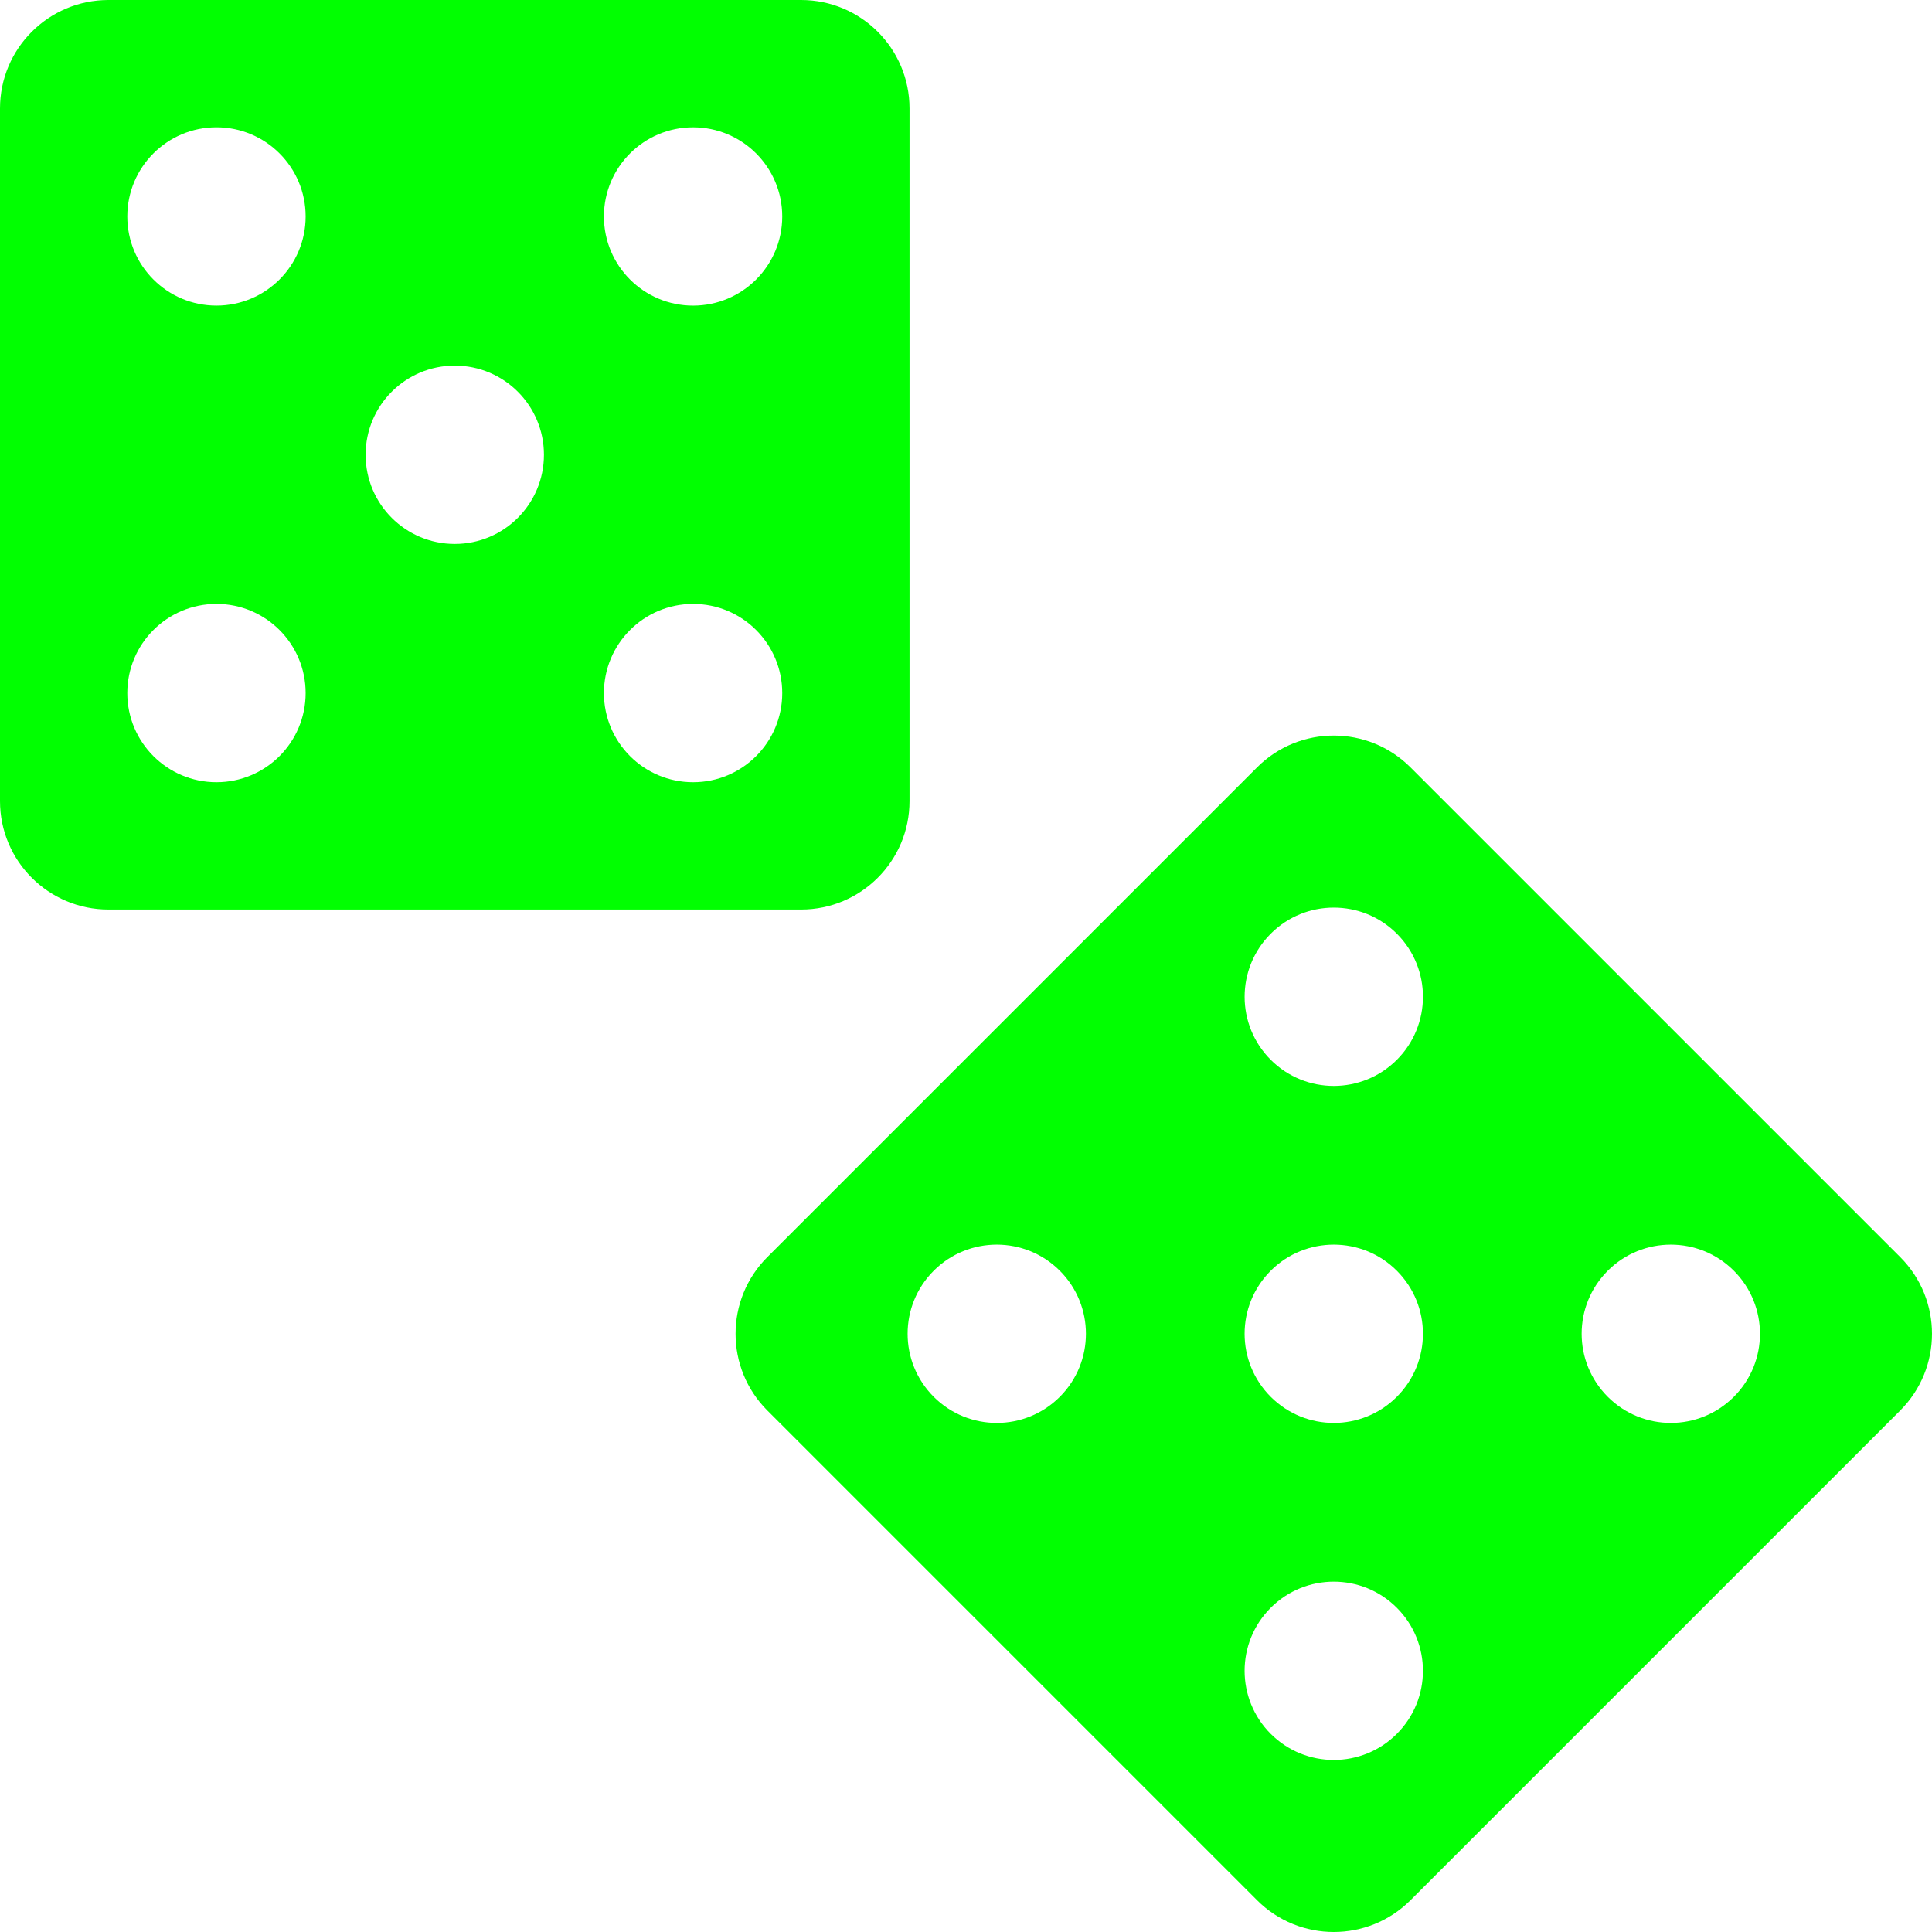 <?xml version="1.0" encoding="UTF-8" standalone="no"?>
<!-- Created with Inkscape (http://www.inkscape.org/) -->

<svg
   xmlns:dc="http://purl.org/dc/elements/1.1/"
   xmlns:cc="http://creativecommons.org/ns#"
   xmlns:rdf="http://www.w3.org/1999/02/22-rdf-syntax-ns#"
   xmlns:svg="http://www.w3.org/2000/svg"
   xmlns="http://www.w3.org/2000/svg"
   version="1.0"
   width="100"
   height="100"
   viewBox="0 0 100 100"
   id="Layer_1"
   xml:space="preserve"><defs
   id="defs6858" />
<path
   d="M 41.464,0 H 5.614 C 2.514,0 0,2.513 0,5.614 v 35.85 c 0,3.1 2.514,5.614 5.614,5.614 h 35.85 c 3.101,0 5.613,-2.514 5.613,-5.614 V 5.614 C 47.077,2.513 44.564,0 41.464,0 z m -30.26,6.588 c 2.549,0 4.615,2.066 4.615,4.615 0,2.549 -2.066,4.615 -4.615,4.615 -2.549,0 -4.615,-2.066 -4.615,-4.615 0,-2.549 2.066,-4.615 4.615,-4.615 z m 0,33.9 c -2.549,0 -4.615,-2.066 -4.615,-4.615 0,-2.549 2.066,-4.615 4.615,-4.615 2.549,0 4.615,2.066 4.615,4.615 0,2.549 -2.066,4.615 -4.615,4.615 z M 23.539,28.154 c -2.549,0 -4.615,-2.066 -4.615,-4.615 0,-2.549 2.066,-4.615 4.615,-4.615 2.549,0 4.615,2.066 4.615,4.615 0,2.549 -2.066,4.615 -4.615,4.615 z m 12.335,12.334 c -2.55,0 -4.615,-2.066 -4.615,-4.615 0,-2.549 2.065,-4.615 4.615,-4.615 2.549,0 4.614,2.066 4.614,4.615 0,2.549 -2.065,4.615 -4.614,4.615 z m 0,-24.669 c -2.55,0 -4.615,-2.066 -4.615,-4.615 0,-2.549 2.065,-4.615 4.615,-4.615 2.549,0 4.614,2.066 4.614,4.615 0,2.549 -2.065,4.615 -4.614,4.615 z"
   id="path6852"
   style="fill:#01ff01;fill-opacity:1" />
<path
   d="M 98.356,65.067 73.006,39.718 c -2.192,-2.193 -5.747,-2.193 -7.939,0 l -25.35,25.35 c -2.192,2.192 -2.192,5.747 0,7.939 l 25.35,25.35 c 2.192,2.191 5.747,2.191 7.939,0 l 25.35,-25.35 c 2.192,-2.193 2.192,-5.748 0,-7.94 z M 72.301,48.329 c 1.802,1.802 1.802,4.724 0,6.527 -1.803,1.802 -4.725,1.802 -6.527,0 -1.803,-1.803 -1.803,-4.725 0,-6.527 1.803,-1.802 4.724,-1.802 6.527,0 z M 48.33,72.3 c -1.803,-1.803 -1.803,-4.725 0,-6.527 1.802,-1.802 4.724,-1.802 6.526,0 1.802,1.803 1.802,4.725 0,6.527 -1.802,1.802 -4.724,1.802 -6.526,0 z m 17.443,-10e-4 c -1.803,-1.802 -1.803,-4.724 0,-6.526 1.803,-1.802 4.725,-1.802 6.527,0 1.802,1.803 1.802,4.725 0,6.526 -1.802,1.803 -4.724,1.803 -6.527,0 z m 0,17.445 c -1.803,-1.802 -1.803,-4.725 0,-6.526 1.803,-1.803 4.725,-1.803 6.527,0 1.802,1.802 1.802,4.725 0,6.526 -1.802,1.802 -4.724,1.802 -6.527,0 z M 83.218,72.299 c -1.803,-1.802 -1.803,-4.724 0,-6.526 1.802,-1.802 4.725,-1.802 6.526,0 1.803,1.803 1.803,4.725 0,6.526 -1.802,1.803 -4.724,1.803 -6.526,0 z"
   id="path6854"
   style="fill:#01ff01;fill-opacity:1" />
</svg>